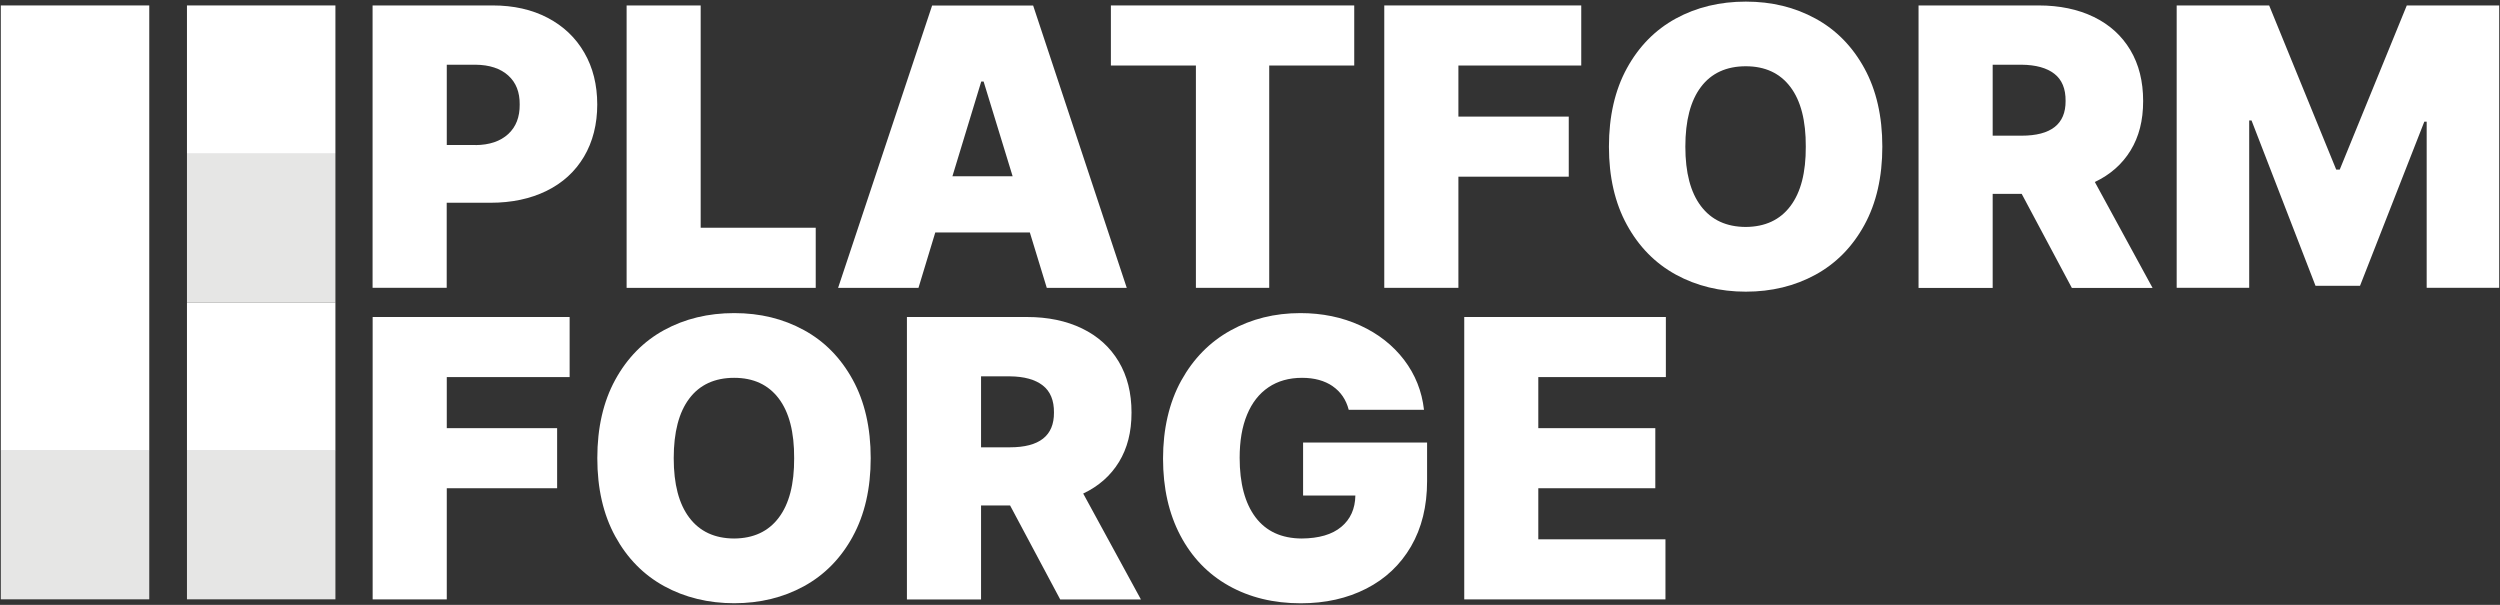<svg viewBox="0 0 372 90" fill="none" xmlns="http://www.w3.org/2000/svg" style="--primary-color: #FFFFFF; --secondary-color: #E6E6E5;">
<rect x="0" y="0" width="372" height="90" fill="#333333" stroke="none"/>
<path d="M55.45 0.81H73.32C76.41 0.81 79.14 1.42 81.49 2.65C83.84 3.88 85.66 5.61 86.94 7.83C88.23 10.05 88.87 12.63 88.87 15.55C88.87 18.47 88.21 21.1 86.9 23.31C85.58 25.53 83.73 27.22 81.33 28.4C78.93 29.58 76.15 30.17 72.97 30.17H66.47V42.82H55.44V0.81H55.45ZM70.77 21.59C72.84 21.57 74.45 21.02 75.62 19.95C76.78 18.88 77.35 17.41 77.33 15.55C77.35 13.71 76.78 12.27 75.62 11.23C74.46 10.19 72.84 9.65 70.77 9.63H66.48V21.58H70.77V21.59Z" fill="#FFFFFF"/>
<path d="M93.23 0.81H104.26V33.89H121.38V42.83H93.24V0.82L93.23 0.81Z" fill="#FFFFFF"/>
<path d="M124.71 42.83L138.7 0.82H153.73L167.66 42.83H155.76L153.24 34.59H139.17L136.67 42.83H124.72H124.71ZM150.68 26.23L146.36 12.13H146.01L141.72 26.23H150.69H150.68Z" fill="#FFFFFF"/>
<path d="M165.3 0.81H201.51V9.75H188.86V42.83H177.95V9.75H165.3V0.81Z" fill="#FFFFFF"/>
<path d="M205.98 0.81H235.29V9.75H217.01V17.35H233.43V26.29H217.01V42.83H205.98V0.82V0.81Z" fill="#FFFFFF"/>
<path d="M277.42 33.48C275.64 36.73 273.21 39.2 270.14 40.88C267.06 42.56 263.61 43.4 259.78 43.4C255.95 43.4 252.44 42.55 249.36 40.86C246.28 39.17 243.86 36.7 242.08 33.45C240.3 30.2 239.41 26.32 239.41 21.82C239.41 17.32 240.3 13.41 242.08 10.16C243.86 6.91 246.29 4.44 249.36 2.76C252.44 1.08 255.91 0.24 259.78 0.24C263.65 0.24 267.06 1.08 270.14 2.76C273.22 4.44 275.64 6.91 277.42 10.16C279.2 13.41 280.09 17.3 280.09 21.82C280.09 26.34 279.2 30.23 277.42 33.48ZM253.1 30.67C254.65 32.72 256.87 33.76 259.77 33.77C262.65 33.75 264.87 32.72 266.41 30.67C267.96 28.62 268.72 25.67 268.7 21.82C268.72 17.95 267.96 14.99 266.41 12.94C264.86 10.89 262.65 9.86 259.77 9.86C256.89 9.86 254.64 10.89 253.1 12.94C251.55 14.99 250.78 17.95 250.78 21.82C250.78 25.69 251.55 28.62 253.1 30.67Z" fill="#FFFFFF"/>
<path d="M285.48 0.81H303.35C306.46 0.81 309.2 1.38 311.55 2.52C313.9 3.66 315.71 5.3 316.99 7.44C318.27 9.58 318.9 12.11 318.9 15.03C318.9 17.95 318.28 20.34 317.03 22.39C315.78 24.43 314.01 25.99 311.71 27.08L320.3 42.84H308.29L300.83 28.85H296.51V42.84H285.48V0.83V0.81ZM300.8 20.19C305.19 20.19 307.38 18.47 307.36 15.03C307.38 13.21 306.82 11.86 305.69 10.98C304.56 10.1 302.93 9.65 300.8 9.63H296.51V20.19H300.8Z" fill="#FFFFFF"/>
<path d="M337.65 0.81L347.63 25.24H348.15L358.13 0.81H371.88V42.82H361.09V18.1H360.74L351.17 42.53H344.55L335.03 17.93H334.68V42.82H323.89V0.81H337.64H337.65Z" fill="#FFFFFF"/>
<path d="M55.45 47.17H84.76V56.11H66.48V63.71H82.9V72.65H66.48V89.19H55.45V47.18V47.17Z" fill="#FFFFFF"/>
<path d="M126.89 79.84C125.11 83.09 122.68 85.56 119.61 87.24C116.53 88.92 113.08 89.76 109.25 89.76C105.42 89.76 101.91 88.91 98.83 87.22C95.75 85.53 93.33 83.06 91.55 79.81C89.77 76.56 88.88 72.68 88.88 68.17C88.88 63.66 89.77 59.76 91.55 56.51C93.33 53.26 95.76 50.79 98.83 49.11C101.91 47.43 105.38 46.59 109.25 46.59C113.12 46.59 116.53 47.43 119.61 49.11C122.69 50.79 125.11 53.26 126.89 56.51C128.67 59.76 129.56 63.65 129.56 68.17C129.56 72.69 128.67 76.58 126.89 79.83V79.84ZM102.57 77.03C104.12 79.08 106.34 80.12 109.24 80.13C112.12 80.11 114.34 79.08 115.88 77.03C117.43 74.98 118.19 72.03 118.17 68.18C118.19 64.31 117.43 61.35 115.88 59.3C114.33 57.25 112.12 56.22 109.24 56.22C106.36 56.22 104.11 57.25 102.57 59.3C101.02 61.35 100.25 64.31 100.25 68.18C100.25 72.05 101.02 74.98 102.57 77.03Z" fill="#FFFFFF"/>
<path d="M134.95 47.17H152.82C155.93 47.17 158.67 47.74 161.02 48.88C163.37 50.02 165.18 51.66 166.46 53.8C167.74 55.94 168.37 58.47 168.37 61.39C168.37 64.31 167.75 66.7 166.5 68.75C165.25 70.79 163.48 72.35 161.18 73.44L169.77 89.2H157.76L150.3 75.21H145.98V89.2H134.95V47.19V47.17ZM150.27 66.56C154.66 66.56 156.85 64.84 156.83 61.4C156.85 59.58 156.29 58.23 155.16 57.35C154.03 56.47 152.4 56.02 150.27 56H145.98V66.56H150.27Z" fill="#FFFFFF"/>
<path d="M198.31 57.47C197.1 56.64 195.58 56.22 193.74 56.22C191.81 56.22 190.14 56.69 188.75 57.63C187.36 58.57 186.29 59.93 185.56 61.71C184.82 63.49 184.46 65.63 184.46 68.12C184.46 71.93 185.25 74.88 186.82 76.97C188.4 79.06 190.68 80.11 193.68 80.13C196.25 80.11 198.22 79.54 199.58 78.4C200.94 77.27 201.64 75.72 201.68 73.74H193.9V65.85H212.35V71.6C212.35 75.33 211.55 78.57 209.96 81.31C208.36 84.05 206.14 86.14 203.3 87.59C200.46 89.04 197.21 89.77 193.55 89.77C189.51 89.77 185.94 88.9 182.84 87.16C179.74 85.42 177.34 82.92 175.63 79.67C173.92 76.42 173.06 72.61 173.06 68.24C173.06 63.87 173.96 59.9 175.77 56.63C177.58 53.36 180.03 50.87 183.13 49.16C186.22 47.45 189.68 46.59 193.49 46.59C196.74 46.59 199.71 47.2 202.4 48.43C205.09 49.66 207.26 51.37 208.93 53.55C210.59 55.74 211.58 58.21 211.89 60.98H200.69C200.3 59.47 199.5 58.3 198.3 57.47H198.31Z" fill="#FFFFFF"/>
<path d="M217.88 47.17H247.88V56.11H228.9V63.71H246.31V72.65H228.9V80.25H247.82V89.19H217.88V47.18V47.17Z" fill="#FFFFFF"/>
<path d="M0.12 0.81V22.91V45V67.09H22.21V45V22.91V0.81H0.12Z" fill="#FFFFFF"/>
<path d="M22.21 67.09H0.12V89.18H22.21V67.09Z" fill="#E6E6E5"/>
<path d="M49.91 0.81H27.82V22.9H49.91V0.81Z" fill="#FFFFFF"/>
<path d="M49.91 22.91H27.82V45H49.91V22.91Z" fill="#E6E6E5"/>
<path d="M49.91 45H27.82V67.09H49.91V45Z" fill="#FFFFFF"/>
<path d="M49.91 67.09H27.82V89.18H49.91V67.09Z" fill="#E6E6E5"/>
</svg>
